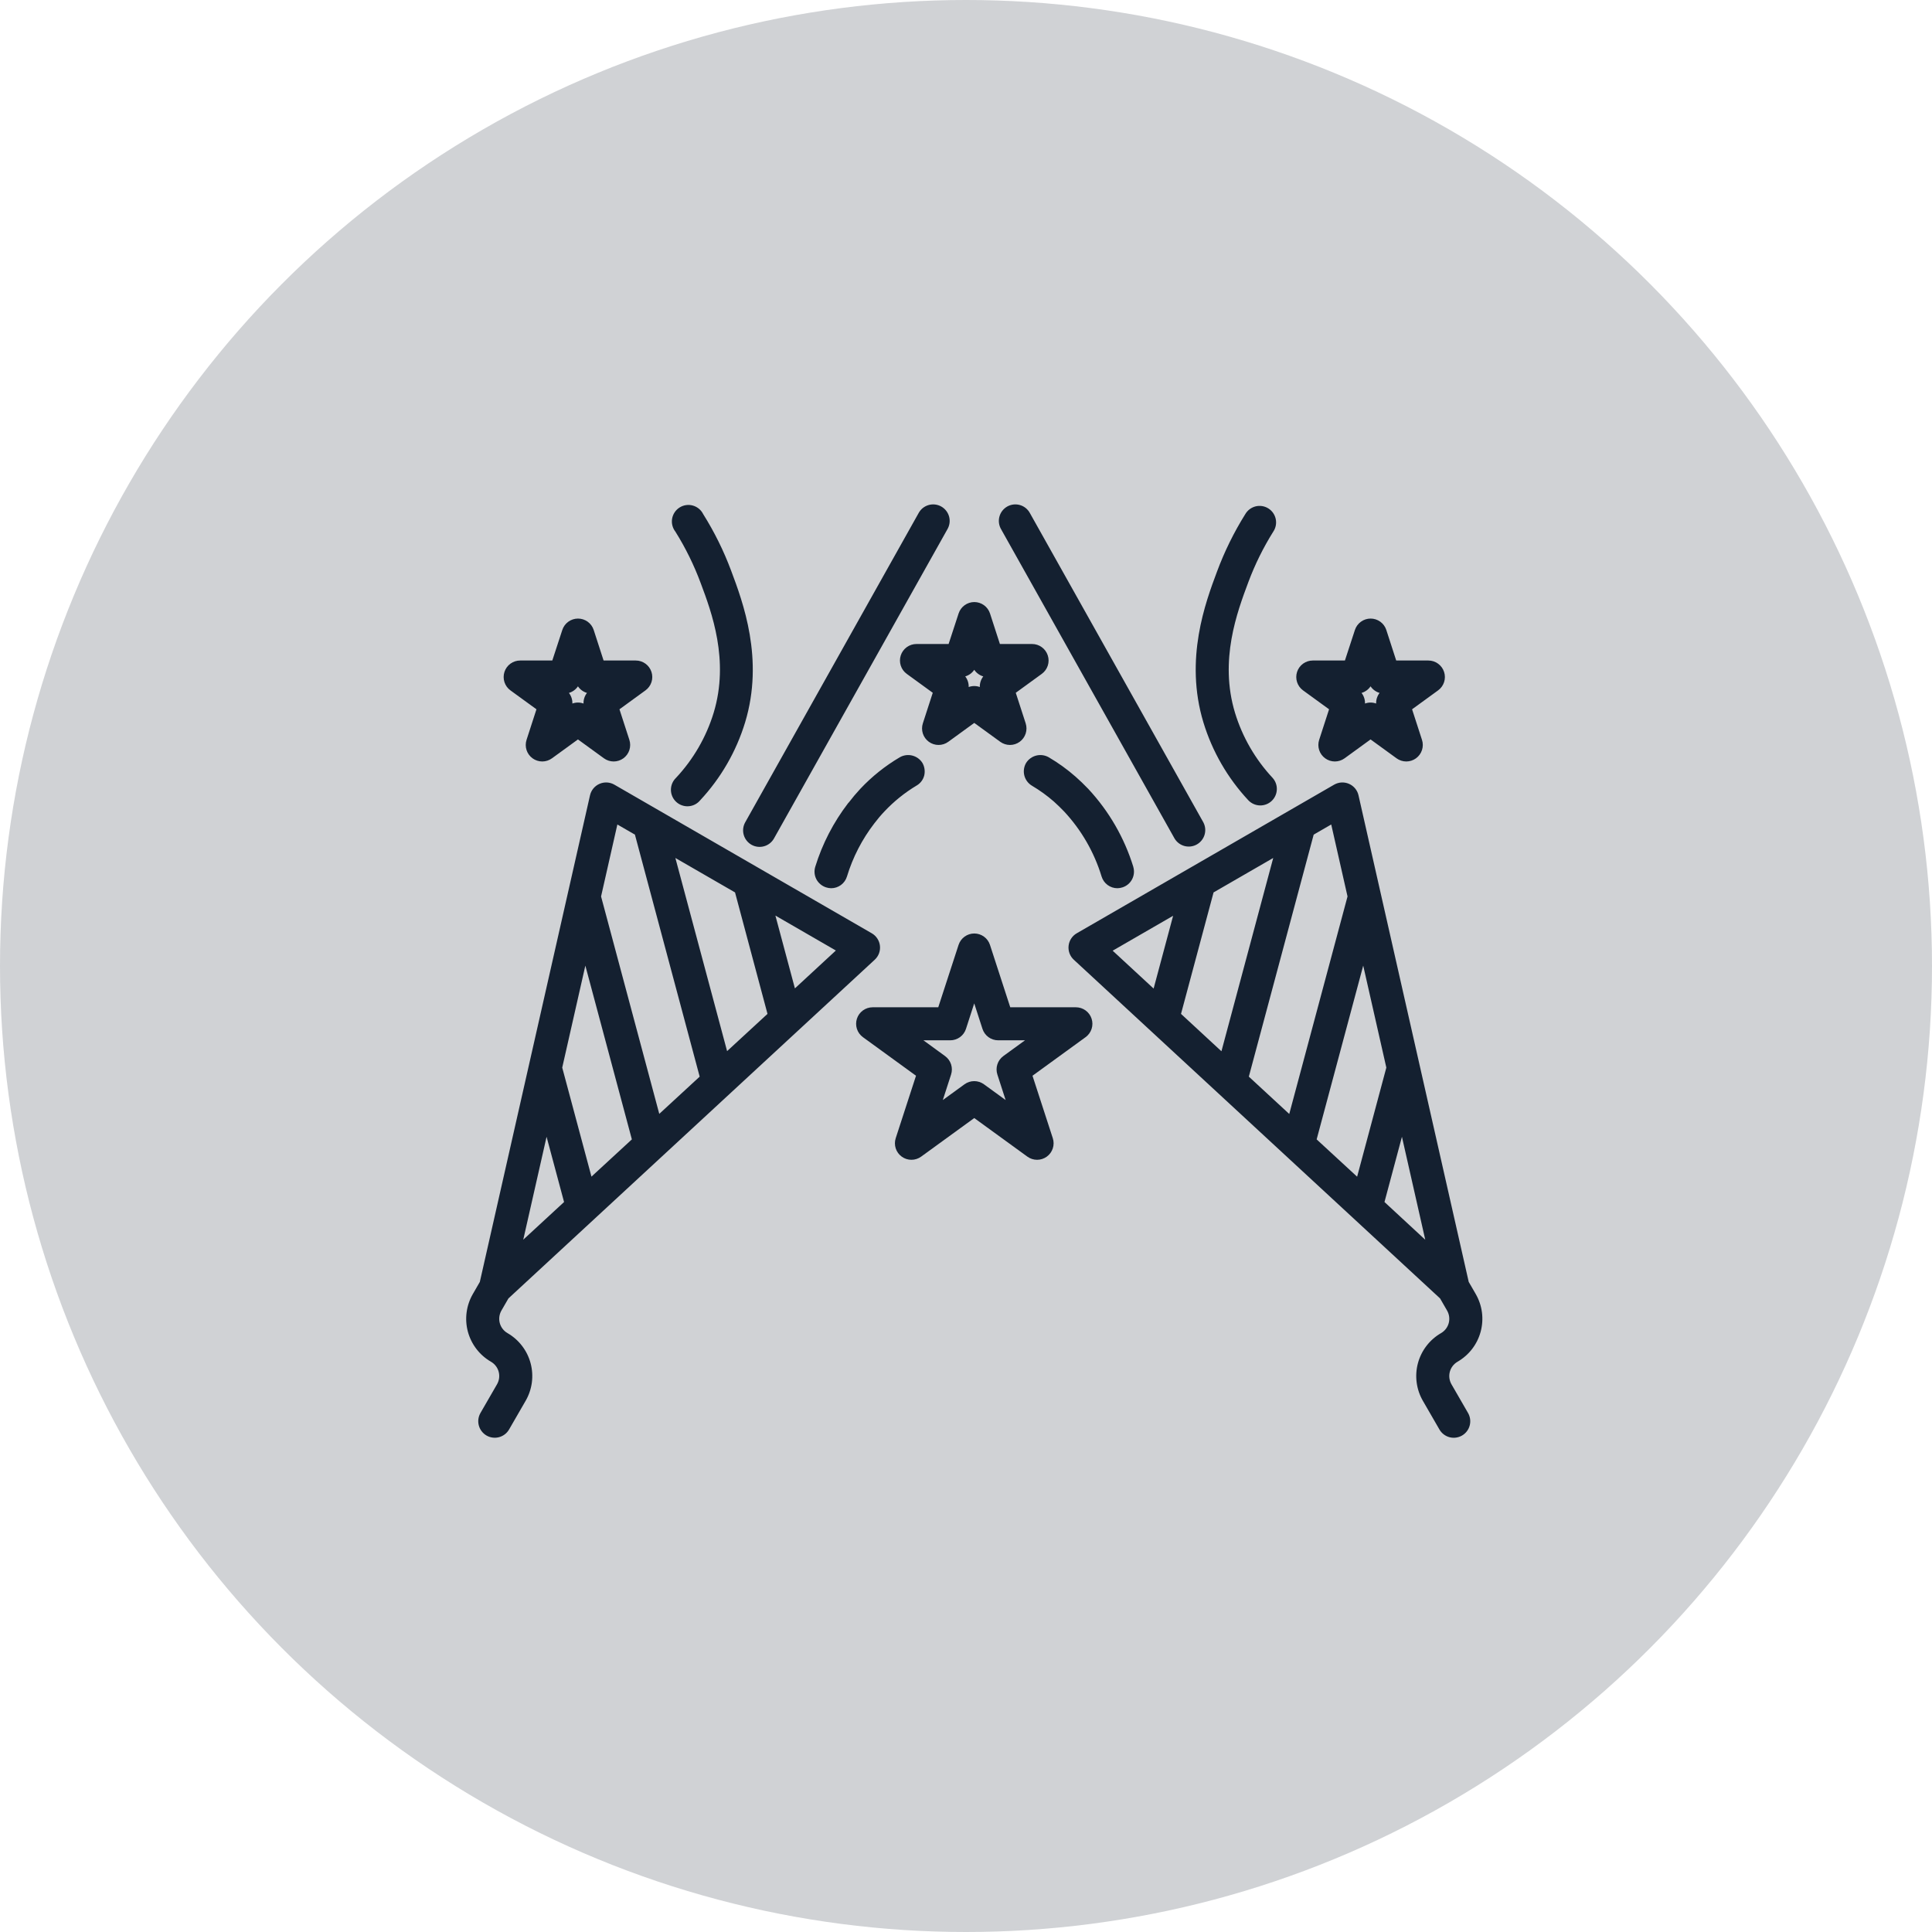 <svg width="117" height="117" viewBox="0 0 117 117" fill="none" xmlns="http://www.w3.org/2000/svg">
<circle cx="58.5" cy="58.5" r="58.5" fill="#142030" fill-opacity="0.2"/>
<path d="M53.288 57.274C53.271 57.118 53.217 56.969 53.131 56.838C53.045 56.706 52.93 56.597 52.794 56.519L37.206 47.519C37.07 47.441 36.918 47.395 36.761 47.386C36.605 47.378 36.449 47.406 36.305 47.469C36.161 47.532 36.034 47.627 35.934 47.748C35.835 47.869 35.765 48.012 35.73 48.165L29.058 77.631L28.634 78.366C28.437 78.707 28.309 79.084 28.258 79.475C28.206 79.866 28.232 80.263 28.334 80.644C28.437 81.025 28.613 81.382 28.853 81.694C29.093 82.007 29.393 82.269 29.734 82.466C29.963 82.599 30.131 82.817 30.199 83.072C30.268 83.328 30.232 83.601 30.1 83.83L29.1 85.562C29.034 85.676 28.99 85.802 28.972 85.932C28.954 86.063 28.962 86.196 28.996 86.323C29.03 86.451 29.088 86.57 29.169 86.675C29.249 86.78 29.349 86.868 29.463 86.934C29.577 87 29.703 87.043 29.834 87.059C29.965 87.076 30.098 87.067 30.225 87.033C30.352 86.998 30.471 86.939 30.576 86.858C30.68 86.777 30.767 86.677 30.832 86.562L31.832 84.831C32.029 84.49 32.157 84.113 32.209 83.722C32.26 83.331 32.234 82.934 32.132 82.553C32.03 82.172 31.854 81.815 31.613 81.503C31.373 81.19 31.074 80.928 30.732 80.731C30.503 80.598 30.335 80.38 30.266 80.124C30.198 79.868 30.234 79.595 30.366 79.365L30.791 78.63L52.973 58.12C53.088 58.014 53.177 57.882 53.232 57.735C53.286 57.588 53.306 57.43 53.288 57.274ZM31.688 75.074L33.1 68.842L34.159 72.793L31.688 75.074ZM35.818 71.255L34.048 64.653L35.448 58.477L38.265 69L35.818 71.255ZM39.925 67.455L36.4 54.288L37.387 49.93L38.45 50.544L42.372 65.2L39.925 67.455ZM44.032 63.655L40.9 51.958L44.513 54.044L46.479 61.4L44.032 63.655ZM48.139 59.855L46.958 55.447L50.619 57.562L48.139 59.855ZM45.511 51.159C45.742 51.289 46.016 51.321 46.271 51.249C46.526 51.178 46.742 51.007 46.872 50.776L57.372 32.054C57.44 31.939 57.484 31.812 57.502 31.68C57.52 31.548 57.511 31.414 57.477 31.285C57.442 31.157 57.382 31.037 57.3 30.931C57.218 30.826 57.116 30.739 57 30.673C56.884 30.608 56.756 30.567 56.624 30.552C56.491 30.537 56.357 30.549 56.23 30.586C56.102 30.624 55.983 30.686 55.879 30.77C55.776 30.855 55.691 30.959 55.628 31.076L45.128 49.8C44.999 50.031 44.967 50.304 45.039 50.559C45.111 50.813 45.281 51.029 45.511 51.159ZM54.49 45.86C53.607 46.381 52.803 47.024 52.1 47.77C51.853 48.035 51.619 48.312 51.4 48.6C51.391 48.61 51.371 48.62 51.36 48.64C50.474 49.795 49.8 51.099 49.371 52.49C49.293 52.743 49.318 53.016 49.44 53.25C49.566 53.484 49.778 53.66 50.031 53.74C50.128 53.771 50.229 53.788 50.331 53.79C50.546 53.791 50.756 53.722 50.929 53.594C51.102 53.466 51.229 53.286 51.291 53.08C51.645 51.915 52.207 50.824 52.951 49.86C53.141 49.609 53.344 49.368 53.561 49.14C54.136 48.529 54.792 48.001 55.511 47.57C55.625 47.504 55.724 47.416 55.803 47.311C55.882 47.207 55.939 47.087 55.971 46.96C56.031 46.702 55.992 46.43 55.86 46.2C55.72 45.978 55.499 45.819 55.243 45.755C54.988 45.692 54.718 45.729 54.49 45.86ZM40.936 47.108C40.838 47.203 40.761 47.316 40.708 47.441C40.655 47.567 40.629 47.702 40.63 47.838C40.632 47.974 40.66 48.108 40.715 48.232C40.77 48.357 40.85 48.469 40.95 48.561C41.05 48.654 41.167 48.725 41.296 48.77C41.424 48.816 41.56 48.835 41.696 48.826C41.831 48.817 41.964 48.781 42.085 48.719C42.206 48.657 42.313 48.571 42.4 48.466C43.656 47.121 44.587 45.507 45.123 43.747C46.284 39.916 44.993 36.469 44.272 34.547C43.826 33.355 43.261 32.212 42.584 31.134C42.522 31.009 42.434 30.898 42.327 30.809C42.219 30.72 42.094 30.654 41.959 30.616C41.825 30.578 41.684 30.569 41.545 30.589C41.407 30.609 41.274 30.658 41.156 30.733C41.038 30.807 40.936 30.905 40.858 31.022C40.78 31.138 40.728 31.269 40.703 31.407C40.679 31.544 40.684 31.686 40.718 31.821C40.752 31.957 40.814 32.084 40.9 32.194C41.517 33.181 42.032 34.228 42.436 35.319C43.089 37.063 44.183 39.983 43.218 43.167C42.768 44.638 41.988 45.986 40.936 47.108ZM88.268 82.464C88.61 82.267 88.909 82.005 89.15 81.692C89.39 81.38 89.566 81.023 89.668 80.642C89.77 80.261 89.796 79.864 89.745 79.473C89.693 79.082 89.565 78.705 89.368 78.364L88.944 77.63L82.27 48.165C82.236 48.012 82.166 47.869 82.066 47.748C81.966 47.627 81.839 47.532 81.696 47.469C81.552 47.406 81.395 47.378 81.239 47.386C81.082 47.395 80.93 47.441 80.794 47.519L65.206 56.519C65.07 56.597 64.955 56.706 64.869 56.838C64.784 56.969 64.73 57.118 64.713 57.274C64.695 57.429 64.715 57.587 64.769 57.734C64.824 57.881 64.912 58.013 65.027 58.119L87.209 78.631L87.634 79.367C87.766 79.597 87.802 79.869 87.734 80.125C87.665 80.381 87.498 80.599 87.268 80.732C86.927 80.929 86.627 81.191 86.387 81.504C86.147 81.816 85.971 82.173 85.868 82.554C85.766 82.935 85.74 83.332 85.792 83.723C85.843 84.114 85.971 84.491 86.168 84.832L87.168 86.564C87.233 86.679 87.321 86.779 87.425 86.86C87.529 86.941 87.648 87 87.775 87.035C87.903 87.069 88.036 87.079 88.166 87.061C88.297 87.044 88.423 87.002 88.537 86.936C88.652 86.87 88.752 86.782 88.832 86.677C88.912 86.573 88.971 86.453 89.004 86.325C89.038 86.198 89.046 86.065 89.028 85.934C89.01 85.804 88.967 85.678 88.9 85.564L87.9 83.832C87.768 83.602 87.732 83.329 87.8 83.073C87.869 82.817 88.037 82.599 88.266 82.466L88.268 82.464ZM71.043 55.458L69.862 59.866L67.382 57.573L71.043 55.458ZM73.492 54.044L77.105 51.958L73.969 63.664L71.521 61.4L73.492 54.044ZM79.555 50.544L80.618 49.93L81.605 54.288L78.076 67.461L75.628 65.2L79.555 50.544ZM82.555 58.477L83.955 64.653L82.186 71.259L79.735 69L82.555 58.477ZM83.843 72.793L84.9 68.842L86.312 75.078L83.843 72.793ZM71.128 50.776C71.261 51.001 71.477 51.165 71.729 51.233C71.981 51.301 72.251 51.268 72.478 51.14C72.706 51.012 72.875 50.8 72.949 50.549C73.022 50.298 72.995 50.029 72.872 49.798L62.372 31.076C62.31 30.959 62.224 30.855 62.121 30.77C62.018 30.686 61.899 30.624 61.771 30.586C61.643 30.549 61.509 30.537 61.377 30.552C61.244 30.567 61.116 30.608 61 30.673C60.884 30.739 60.782 30.826 60.7 30.931C60.618 31.037 60.558 31.157 60.524 31.285C60.489 31.414 60.48 31.548 60.498 31.68C60.516 31.812 60.56 31.939 60.628 32.054L71.128 50.776ZM65.9 47.77C65.641 47.5 65.391 47.26 65.141 47.04C64.637 46.596 64.091 46.201 63.511 45.86C63.283 45.73 63.013 45.692 62.758 45.755C62.503 45.819 62.282 45.978 62.141 46.2C62.006 46.43 61.967 46.704 62.032 46.962C62.098 47.221 62.263 47.443 62.491 47.58C62.963 47.859 63.408 48.18 63.82 48.54C64.02 48.72 64.23 48.92 64.44 49.14C65.488 50.263 66.264 51.611 66.711 53.08C66.774 53.286 66.901 53.466 67.074 53.594C67.246 53.722 67.456 53.791 67.671 53.79C67.773 53.788 67.874 53.771 67.971 53.74C68.222 53.662 68.432 53.487 68.556 53.255C68.679 53.023 68.706 52.752 68.631 52.5V52.49C68.088 50.731 67.155 49.117 65.9 47.77ZM65.155 61H61.18L59.951 57.219C59.886 57.019 59.758 56.845 59.588 56.721C59.417 56.598 59.212 56.531 59.001 56.531C58.791 56.531 58.585 56.598 58.415 56.721C58.244 56.845 58.117 57.019 58.051 57.219L56.82 61H52.845C52.634 61 52.428 61.067 52.257 61.191C52.087 61.315 51.959 61.49 51.894 61.691C51.829 61.892 51.829 62.108 51.894 62.309C51.959 62.51 52.086 62.685 52.257 62.809L55.473 65.146L54.244 68.927C54.179 69.128 54.179 69.344 54.244 69.545C54.309 69.746 54.437 69.921 54.608 70.045C54.778 70.169 54.984 70.236 55.195 70.236C55.407 70.236 55.612 70.169 55.783 70.045L59 67.708L62.217 70.045C62.388 70.169 62.594 70.236 62.805 70.236C63.016 70.236 63.222 70.169 63.393 70.045C63.564 69.921 63.691 69.746 63.756 69.545C63.822 69.344 63.822 69.128 63.756 68.927L62.527 65.146L65.743 62.809C65.914 62.685 66.041 62.51 66.106 62.309C66.172 62.108 66.172 61.892 66.106 61.691C66.041 61.49 65.914 61.315 65.743 61.191C65.572 61.067 65.366 61 65.155 61ZM60.4 65.073L60.9 66.618L59.586 65.663C59.415 65.539 59.209 65.472 58.998 65.472C58.787 65.472 58.581 65.539 58.41 65.663L57.096 66.618L57.596 65.073C57.661 64.872 57.661 64.656 57.596 64.455C57.531 64.254 57.403 64.079 57.232 63.955L55.922 63H57.547C57.758 63 57.964 62.933 58.135 62.809C58.306 62.685 58.433 62.51 58.498 62.309L58.998 60.764L59.498 62.309C59.563 62.51 59.691 62.685 59.861 62.809C60.032 62.933 60.238 63 60.449 63H62.074L60.76 63.955C60.59 64.08 60.463 64.255 60.399 64.456C60.334 64.656 60.335 64.873 60.4 65.073ZM55.5 39C55.289 39 55.083 39.067 54.912 39.191C54.742 39.315 54.614 39.49 54.549 39.691C54.484 39.892 54.484 40.108 54.549 40.309C54.614 40.51 54.741 40.685 54.912 40.809L56.487 41.954L55.887 43.805C55.822 44.006 55.822 44.222 55.887 44.423C55.952 44.624 56.08 44.799 56.251 44.923C56.421 45.047 56.627 45.114 56.838 45.114C57.05 45.114 57.255 45.047 57.426 44.923L59 43.779L60.575 44.923C60.746 45.047 60.952 45.114 61.163 45.114C61.374 45.114 61.58 45.047 61.751 44.923C61.922 44.799 62.049 44.624 62.114 44.423C62.179 44.222 62.179 44.006 62.114 43.805L61.514 41.954L63.089 40.809C63.26 40.685 63.387 40.51 63.453 40.309C63.518 40.108 63.518 39.891 63.452 39.691C63.387 39.49 63.26 39.315 63.089 39.191C62.917 39.066 62.712 39 62.5 39H60.553L59.953 37.148C59.887 36.948 59.76 36.774 59.59 36.65C59.419 36.527 59.214 36.46 59.003 36.46C58.793 36.46 58.587 36.527 58.417 36.65C58.246 36.774 58.119 36.948 58.053 37.148L57.447 39H55.5ZM59 40.563C59.13 40.756 59.323 40.897 59.546 40.963C59.404 41.146 59.33 41.373 59.337 41.605C59.119 41.526 58.881 41.526 58.663 41.605C58.67 41.373 58.596 41.146 58.454 40.963C58.677 40.897 58.87 40.756 59 40.563ZM32.487 42.954L31.887 44.805C31.822 45.006 31.822 45.222 31.887 45.423C31.952 45.624 32.08 45.799 32.251 45.923C32.421 46.047 32.627 46.114 32.838 46.114C33.05 46.114 33.255 46.047 33.426 45.923L35 44.779L36.575 45.923C36.746 46.047 36.952 46.114 37.163 46.114C37.374 46.114 37.58 46.047 37.751 45.923C37.922 45.799 38.049 45.624 38.114 45.423C38.179 45.222 38.179 45.006 38.114 44.805L37.514 42.954L39.089 41.809C39.26 41.685 39.387 41.51 39.453 41.309C39.518 41.108 39.518 40.891 39.452 40.691C39.387 40.49 39.26 40.315 39.089 40.191C38.917 40.066 38.712 40 38.5 40H36.553L35.953 38.148C35.888 37.948 35.76 37.774 35.59 37.65C35.419 37.527 35.214 37.46 35.003 37.46C34.793 37.46 34.587 37.527 34.417 37.65C34.246 37.774 34.119 37.948 34.053 38.148L33.447 40H31.5C31.289 40 31.083 40.067 30.912 40.191C30.741 40.315 30.614 40.49 30.549 40.691C30.484 40.892 30.484 41.108 30.549 41.309C30.614 41.51 30.741 41.685 30.912 41.809L32.487 42.954ZM35 41.563C35.13 41.756 35.323 41.897 35.546 41.963C35.404 42.146 35.33 42.373 35.337 42.605C35.119 42.526 34.881 42.526 34.663 42.605C34.67 42.373 34.596 42.146 34.454 41.963C34.677 41.897 34.87 41.756 35 41.563ZM80.487 42.954L79.887 44.805C79.822 45.006 79.822 45.222 79.887 45.423C79.952 45.624 80.08 45.799 80.251 45.923C80.421 46.047 80.627 46.114 80.838 46.114C81.05 46.114 81.255 46.047 81.426 45.923L83 44.779L84.575 45.923C84.746 46.047 84.952 46.114 85.163 46.114C85.374 46.114 85.58 46.047 85.751 45.923C85.922 45.799 86.049 45.624 86.114 45.423C86.18 45.222 86.18 45.006 86.114 44.805L85.514 42.954L87.089 41.809C87.26 41.685 87.387 41.51 87.453 41.309C87.518 41.108 87.518 40.891 87.452 40.691C87.387 40.49 87.26 40.315 87.088 40.191C86.917 40.066 86.712 40 86.5 40H84.553L83.953 38.148C83.888 37.948 83.76 37.774 83.59 37.65C83.419 37.527 83.214 37.46 83.003 37.46C82.793 37.46 82.587 37.527 82.417 37.65C82.246 37.774 82.119 37.948 82.053 38.148L81.447 40H79.5C79.289 40 79.083 40.067 78.912 40.191C78.742 40.315 78.614 40.49 78.549 40.691C78.484 40.892 78.484 41.108 78.549 41.309C78.614 41.51 78.741 41.685 78.912 41.809L80.487 42.954ZM83 41.563C83.13 41.756 83.323 41.897 83.546 41.963C83.404 42.146 83.33 42.373 83.337 42.605C83.119 42.526 82.881 42.526 82.663 42.605C82.67 42.373 82.596 42.146 82.454 41.963C82.677 41.897 82.87 41.756 83 41.563ZM75.6 48.466C75.781 48.656 76.03 48.768 76.293 48.776C76.555 48.784 76.811 48.689 77.004 48.511C77.197 48.332 77.311 48.085 77.323 47.823C77.336 47.56 77.244 47.303 77.068 47.108C76.019 45.985 75.24 44.637 74.791 43.167C73.826 39.983 74.92 37.067 75.601 35.246C76 34.181 76.505 33.158 77.109 32.194C77.184 32.083 77.235 31.958 77.261 31.826C77.286 31.695 77.285 31.56 77.257 31.429C77.229 31.298 77.175 31.174 77.099 31.064C77.022 30.954 76.924 30.861 76.811 30.79C76.697 30.718 76.571 30.671 76.439 30.649C76.306 30.628 76.171 30.633 76.041 30.665C75.911 30.697 75.789 30.755 75.681 30.835C75.574 30.915 75.484 31.015 75.416 31.131C74.727 32.232 74.152 33.4 73.7 34.618C73.007 36.469 71.716 39.918 72.877 43.747C73.413 45.507 74.344 47.121 75.6 48.466Z" fill="#142030"/>
</svg>
